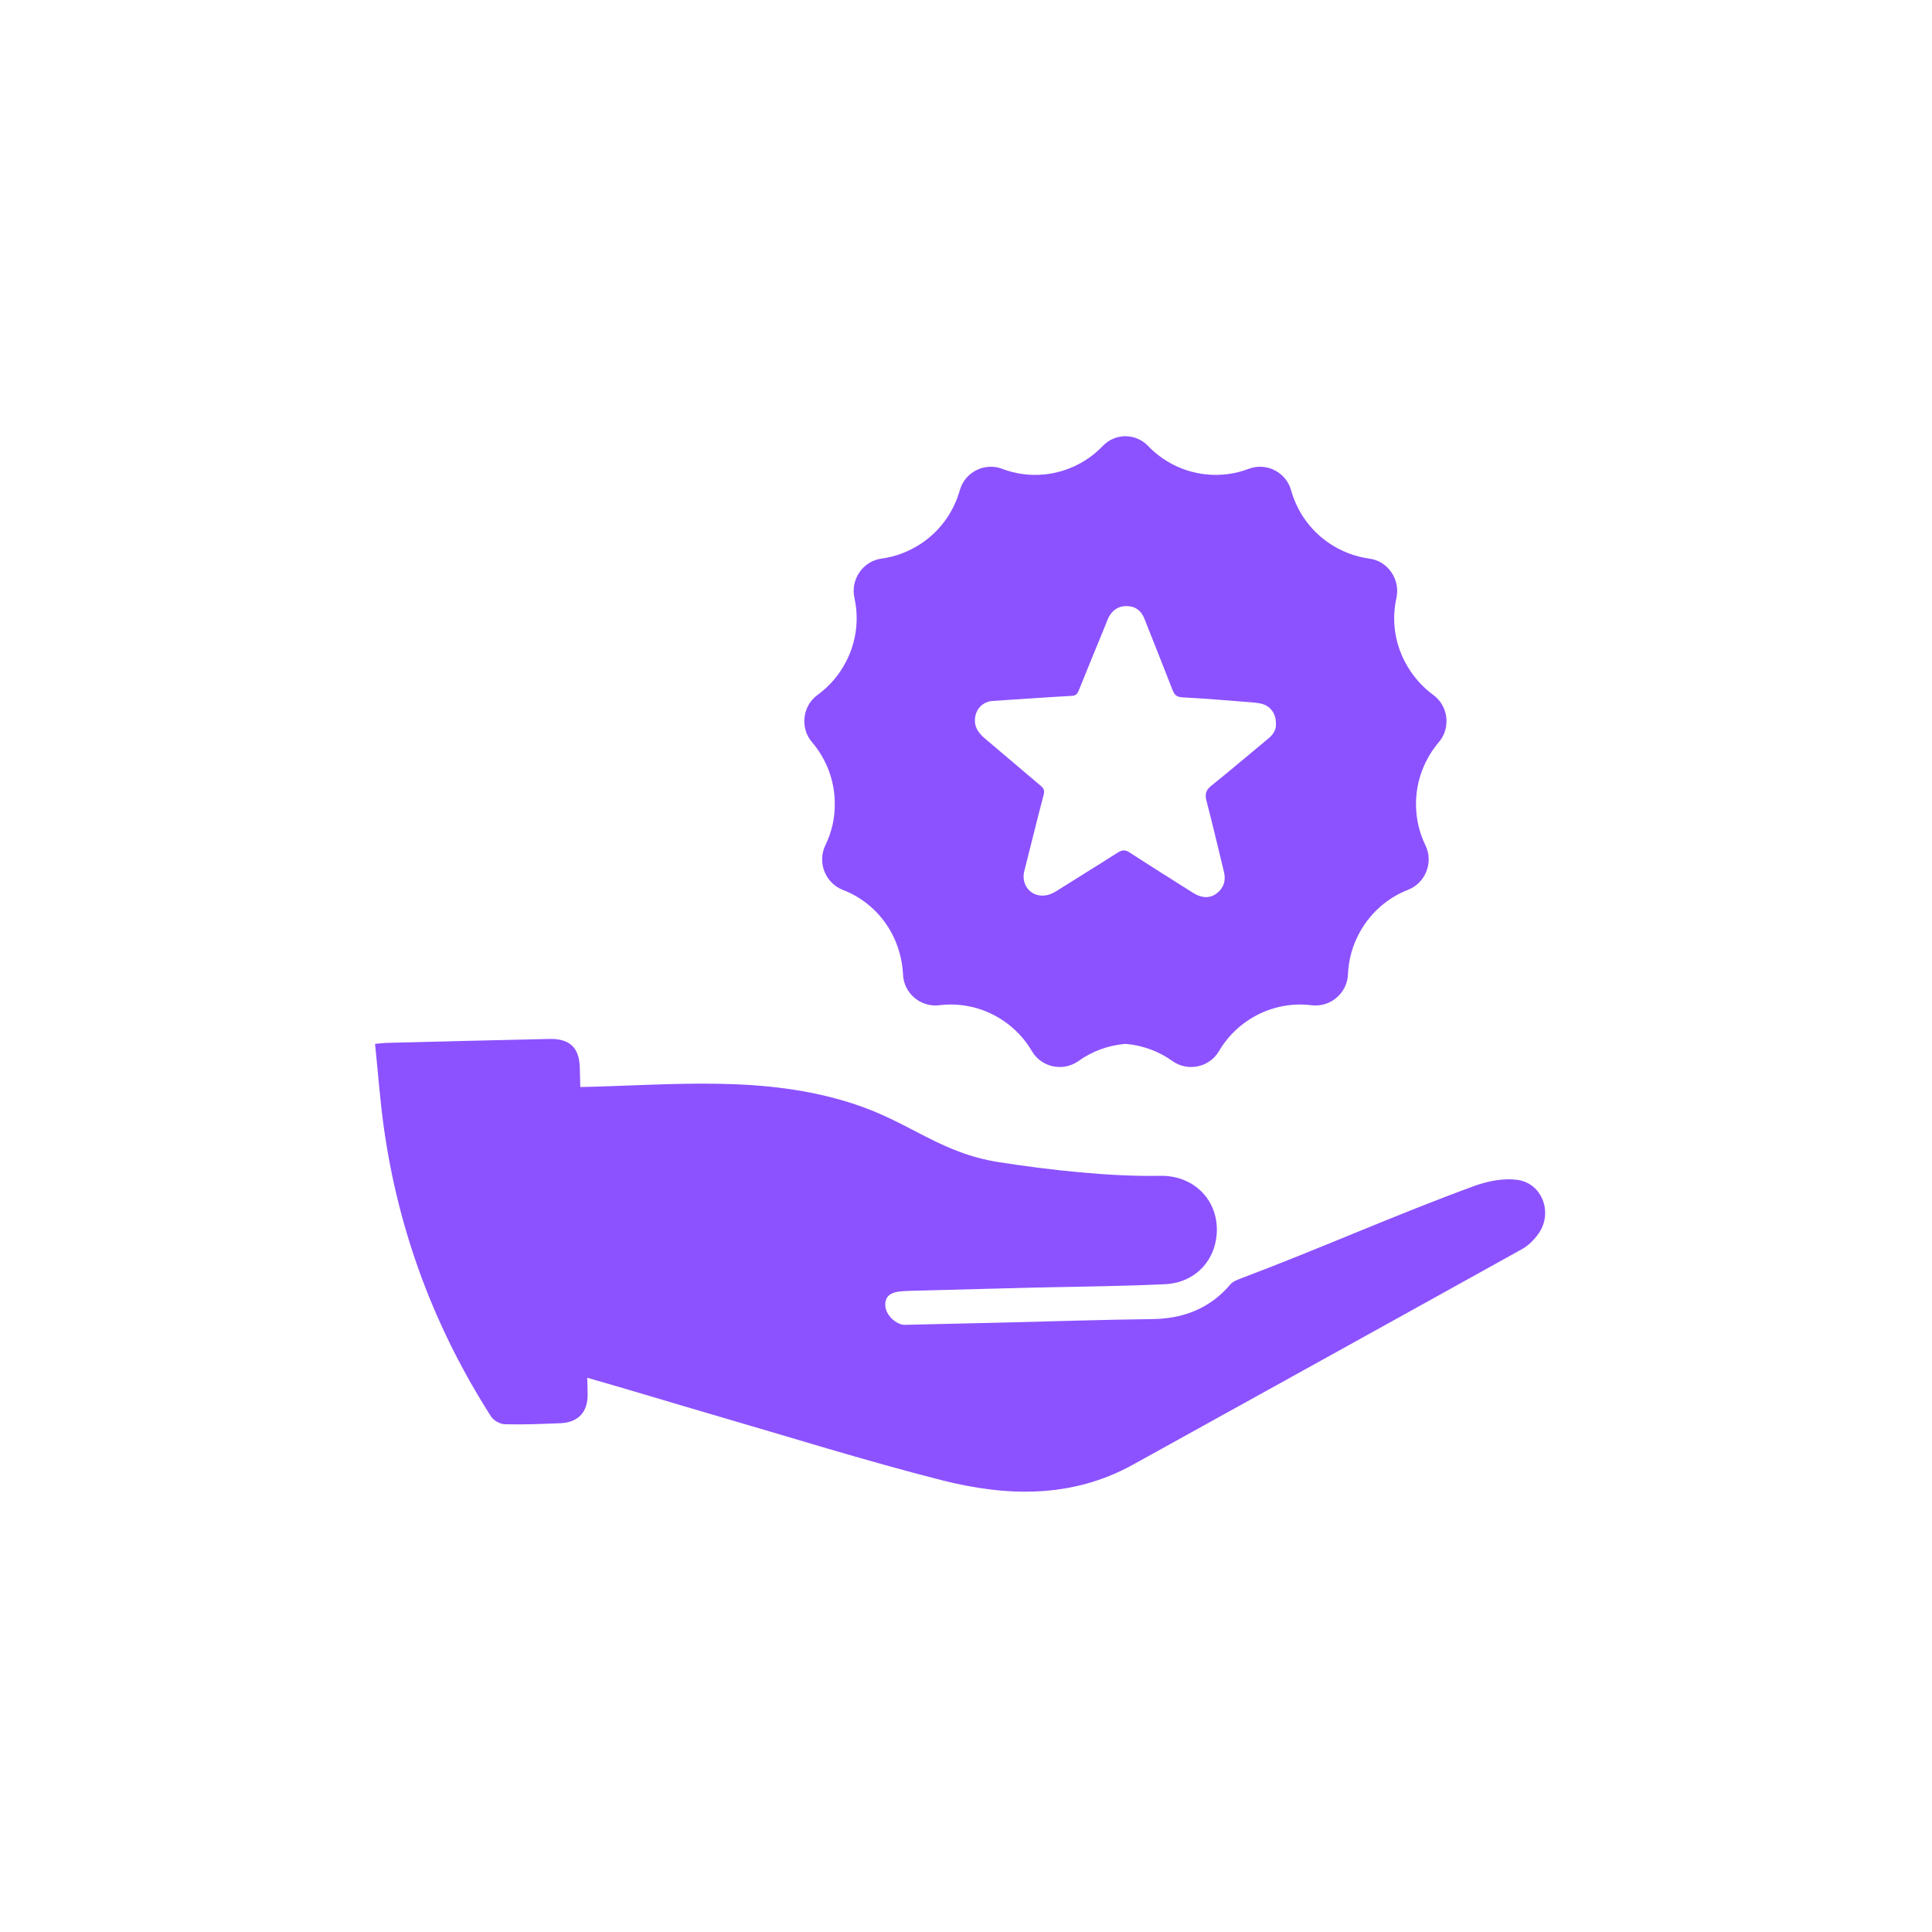 <?xml version="1.0" encoding="UTF-8"?>
<svg xmlns="http://www.w3.org/2000/svg" xmlns:xlink="http://www.w3.org/1999/xlink" width="75pt" height="75pt" viewBox="0 0 75 75" version="1.2">
<defs>
<clipPath id="clip1">
  <path d="M 14.539 40 L 60 40 L 60 58 L 14.539 58 Z M 14.539 40 "/>
</clipPath>
<clipPath id="clip2">
  <path d="M 31 16.922 L 57 16.922 L 57 42 L 31 42 Z M 31 16.922 "/>
</clipPath>
</defs>
<g id="surface1">
<g clip-path="url(#clip1)" clip-rule="nonzero">
<path style=" stroke:none;fill-rule:nonzero;fill:rgb(54.9%,32.159%,100%);fill-opacity:1;" d="M 58.895 45.801 C 58.363 45.73 57.766 45.848 57.254 46.031 C 54.176 47.156 51.25 48.469 48.18 49.625 C 48.031 49.684 47.855 49.746 47.758 49.867 C 46.957 50.812 45.906 51.195 44.727 51.207 C 42.82 51.23 40.914 51.293 39.008 51.34 C 37.715 51.371 36.422 51.402 35.129 51.43 C 34.801 51.434 34.387 51.066 34.367 50.684 C 34.348 50.297 34.609 50.168 34.941 50.133 C 35.07 50.121 35.203 50.113 35.336 50.109 C 36.945 50.066 38.551 50.027 40.16 49.984 C 41.852 49.945 43.547 49.934 45.234 49.852 C 46.414 49.793 47.219 48.906 47.238 47.77 C 47.258 46.547 46.316 45.621 45.035 45.645 C 43.137 45.684 40.738 45.422 38.789 45.117 C 36.477 44.758 35.352 43.566 33.105 42.84 C 29.641 41.719 26.102 42.125 22.527 42.199 C 22.52 41.949 22.516 41.699 22.508 41.449 C 22.488 40.656 22.105 40.312 21.312 40.332 C 19.223 40.379 17.137 40.43 15.047 40.484 C 14.918 40.484 14.793 40.504 14.559 40.523 C 14.676 41.641 14.754 42.73 14.906 43.812 C 15.477 47.84 16.875 51.566 19.062 54.988 C 19.164 55.145 19.414 55.285 19.598 55.289 C 20.309 55.309 21.023 55.277 21.734 55.25 C 22.441 55.227 22.828 54.824 22.812 54.102 C 22.809 53.895 22.801 53.691 22.797 53.484 C 22.801 53.484 22.805 53.488 22.809 53.488 C 24.414 53.945 26.012 54.434 27.617 54.902 C 30.602 55.77 33.574 56.703 36.586 57.469 C 39.086 58.098 41.605 58.172 43.98 56.859 C 49.016 54.07 54.051 51.289 59.082 48.492 C 59.332 48.355 59.559 48.125 59.727 47.887 C 60.297 47.078 59.867 45.926 58.895 45.801 "/>
</g>
<g clip-path="url(#clip2)" clip-rule="nonzero">
<path style=" stroke:none;fill-rule:nonzero;fill:rgb(54.9%,32.159%,100%);fill-opacity:1;" d="M 49.234 28.672 C 48.492 29.285 47.762 29.91 47.016 30.508 C 46.812 30.676 46.77 30.828 46.832 31.074 C 47.07 31.988 47.285 32.906 47.508 33.82 C 47.598 34.168 47.516 34.465 47.227 34.684 C 46.977 34.879 46.645 34.871 46.328 34.668 C 45.504 34.148 44.676 33.629 43.859 33.098 C 43.68 32.98 43.559 32.988 43.383 33.102 C 42.598 33.605 41.801 34.09 41.012 34.59 C 40.789 34.73 40.551 34.809 40.285 34.746 C 39.887 34.652 39.66 34.246 39.758 33.836 C 40.012 32.836 40.254 31.84 40.516 30.848 C 40.555 30.695 40.523 30.609 40.414 30.516 C 39.715 29.922 39.016 29.328 38.312 28.734 C 38.055 28.52 37.82 28.297 37.848 27.906 C 37.871 27.531 38.152 27.238 38.527 27.211 C 39.559 27.145 40.59 27.07 41.621 27.012 C 41.781 27.004 41.832 26.914 41.883 26.789 C 42.23 25.93 42.582 25.07 42.934 24.215 C 42.965 24.137 42.992 24.055 43.031 23.977 C 43.176 23.688 43.41 23.523 43.742 23.527 C 44.07 23.531 44.297 23.699 44.422 24.008 C 44.789 24.934 45.156 25.855 45.516 26.781 C 45.59 26.969 45.672 27.059 45.895 27.07 C 46.797 27.117 47.699 27.195 48.605 27.266 C 48.738 27.277 48.875 27.293 49.004 27.328 C 49.336 27.426 49.535 27.715 49.531 28.098 C 49.547 28.34 49.418 28.52 49.234 28.672 Z M 55.633 26.973 C 55.188 26.645 54.809 26.211 54.535 25.684 C 54.125 24.895 54.027 24.02 54.211 23.207 C 54.363 22.488 53.875 21.777 53.152 21.684 C 52.602 21.609 52.062 21.406 51.574 21.07 C 50.84 20.566 50.348 19.84 50.121 19.035 C 49.926 18.328 49.16 17.941 48.477 18.199 C 47.957 18.398 47.391 18.477 46.805 18.414 C 45.918 18.316 45.141 17.91 44.566 17.309 C 44.328 17.062 44.008 16.934 43.688 16.934 C 43.367 16.934 43.051 17.062 42.812 17.309 C 42.238 17.91 41.461 18.316 40.574 18.414 C 39.988 18.477 39.422 18.398 38.902 18.199 C 38.219 17.941 37.453 18.328 37.258 19.035 C 37.031 19.84 36.535 20.566 35.805 21.07 C 35.312 21.406 34.773 21.609 34.227 21.684 C 33.504 21.777 33.012 22.488 33.168 23.207 C 33.348 24.02 33.254 24.895 32.844 25.684 C 32.574 26.211 32.191 26.645 31.742 26.973 C 31.152 27.398 31.047 28.258 31.523 28.812 C 32.062 29.445 32.395 30.262 32.406 31.156 C 32.418 31.754 32.285 32.312 32.039 32.816 C 31.723 33.473 32.035 34.277 32.715 34.543 C 33.488 34.84 34.164 35.406 34.598 36.191 C 34.879 36.707 35.027 37.27 35.055 37.824 C 35.082 38.559 35.738 39.113 36.465 39.023 C 37.281 38.922 38.141 39.098 38.887 39.582 C 39.383 39.902 39.777 40.324 40.059 40.805 C 40.426 41.438 41.27 41.613 41.863 41.191 C 42.391 40.812 43.02 40.578 43.688 40.523 C 44.359 40.578 44.988 40.812 45.516 41.191 C 46.109 41.613 46.949 41.438 47.32 40.805 C 47.602 40.324 47.996 39.902 48.492 39.582 C 49.242 39.098 50.098 38.922 50.914 39.023 C 51.641 39.113 52.297 38.559 52.328 37.824 C 52.352 37.27 52.496 36.707 52.785 36.191 C 53.219 35.406 53.891 34.84 54.66 34.543 C 55.34 34.277 55.656 33.473 55.336 32.816 C 55.09 32.312 54.961 31.754 54.969 31.156 C 54.984 30.262 55.316 29.445 55.855 28.812 C 56.328 28.258 56.227 27.398 55.633 26.973 "/>
</g>
</g>
</svg>
